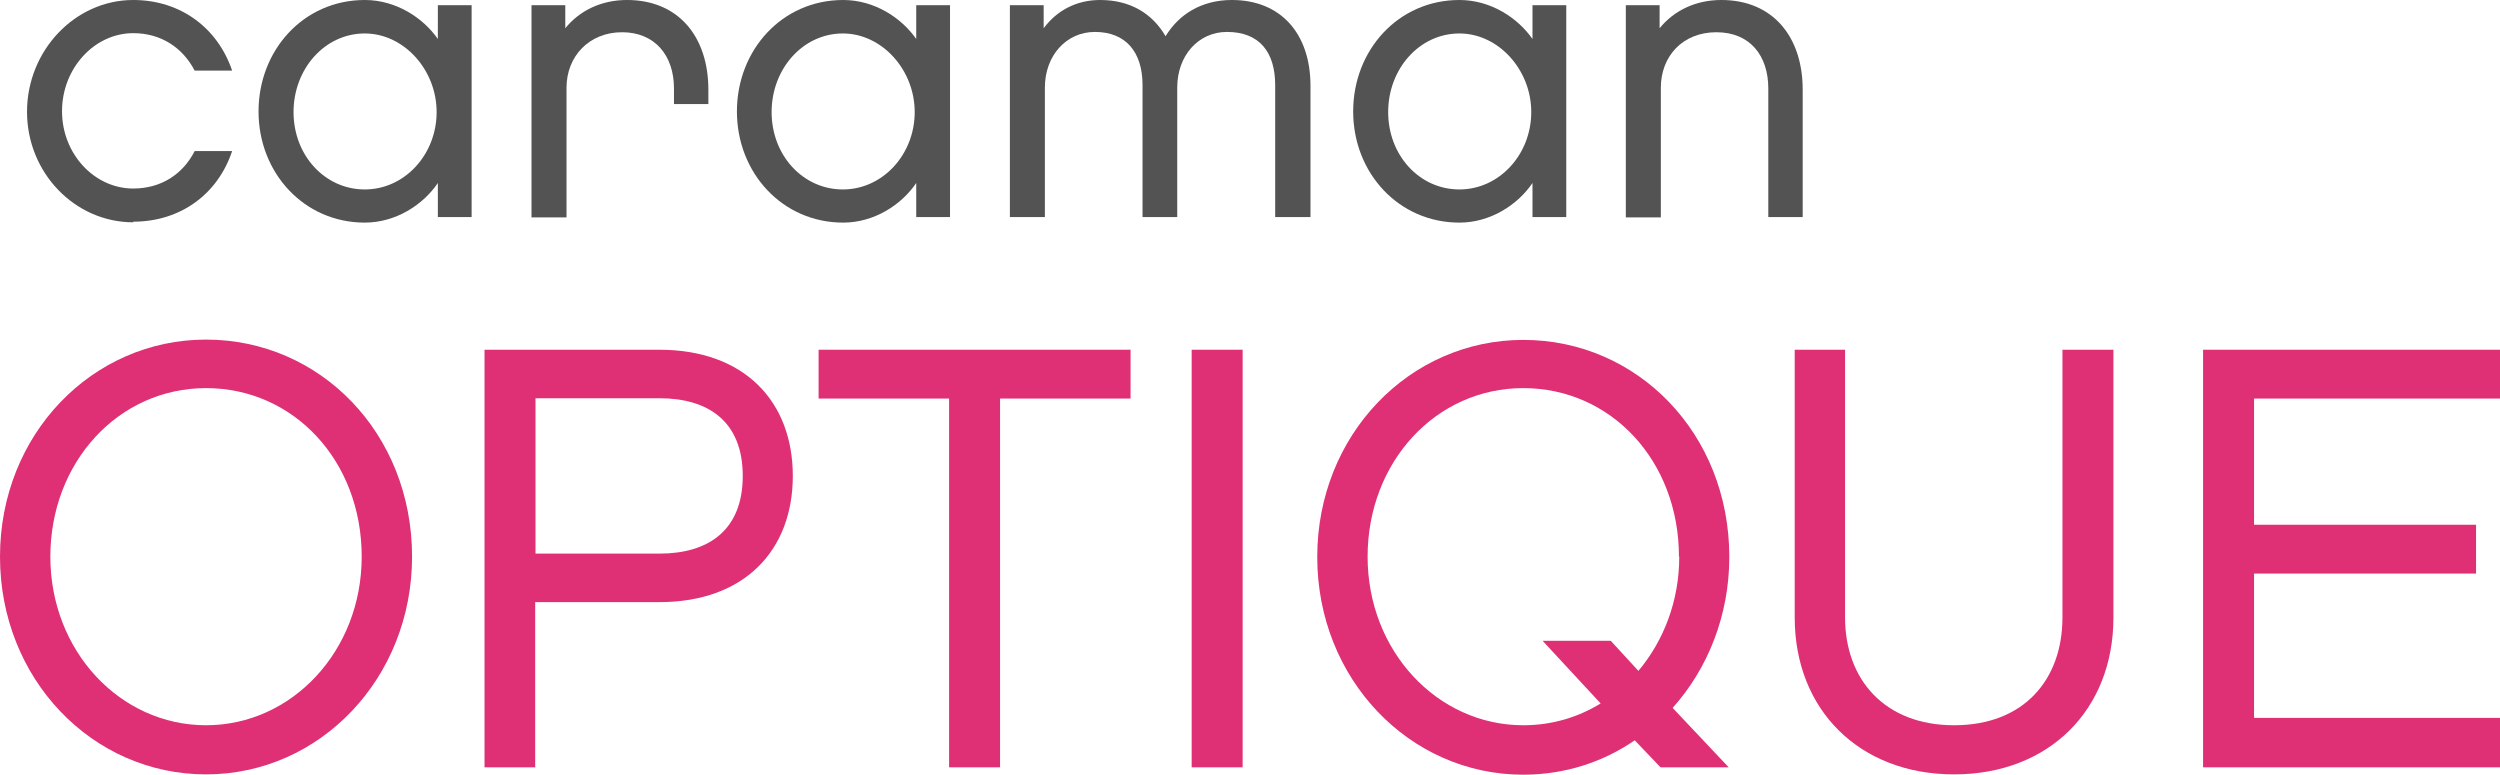 <?xml version="1.0" encoding="UTF-8"?>
<svg id="Calque_2" data-name="Calque 2" xmlns="http://www.w3.org/2000/svg" viewBox="0 0 81.42 25.23">
  <defs>
    <style>
      .cls-1 {
        fill: #535353;
      }

      .cls-1, .cls-2 {
        stroke-width: 0px;
      }

      .cls-2 {
        fill: #df2f75;
      }
    </style>
  </defs>
  <g id="Calque_3" data-name="Calque 3">
    <g>
      <path class="cls-2" d="M13.42,18.13c0,3.96-3,7.09-6.71,7.09S0,22.11,0,18.13s3-7.07,6.71-7.07,6.71,3.04,6.71,7.07ZM11.78,18.13c0-3.13-2.22-5.49-5.07-5.49s-5.07,2.41-5.07,5.49,2.28,5.49,5.07,5.49,5.07-2.41,5.07-5.49Z"/>
      <path class="cls-2" d="M17.44,24.99h-1.66v-13.6h5.69c2.79,0,4.35,1.7,4.35,4.11s-1.56,4.11-4.35,4.11h-4.04v5.37ZM17.44,12.98v5.05h4.04c1.58,0,2.71-.75,2.71-2.53s-1.13-2.53-2.71-2.53h-4.04Z"/>
      <path class="cls-2" d="M32.57,12.98v12.01h-1.66v-12.01h-4.25v-1.59h10.16v1.59h-4.25Z"/>
      <path class="cls-2" d="M40.47,24.99h-1.66v-13.6h1.66v13.6Z"/>
      <path class="cls-2" d="M54.47,23.05l1.83,1.94h-2.22l-.84-.88c-1.03.71-2.28,1.12-3.63,1.12-3.71,0-6.71-3.12-6.71-7.09s3-7.07,6.71-7.07,6.71,3.04,6.71,7.07c0,1.9-.7,3.64-1.85,4.92ZM54.68,18.13c0-3.13-2.22-5.49-5.07-5.49s-5.07,2.41-5.07,5.49,2.28,5.49,5.07,5.49c.92,0,1.77-.25,2.52-.71l-1.89-2.04h2.22l.9.98c.82-.98,1.33-2.27,1.33-3.72Z"/>
      <path class="cls-2" d="M63.64,23.62c2.28,0,3.53-1.49,3.53-3.51v-8.72h1.66v8.72c0,3.02-2.11,5.11-5.19,5.11s-5.19-2.1-5.19-5.11v-8.72h1.64v8.72c0,2.02,1.29,3.51,3.55,3.51Z"/>
      <path class="cls-2" d="M81.42,11.39v1.59h-8.01v4.11h7.23v1.59h-7.23v4.7h8.01v1.61h-9.67v-13.6h9.67Z"/>
    </g>
    <g>
      <path class="cls-1" d="M4.34,7.24c-1.9,0-3.46-1.61-3.46-3.6S2.44,0,4.34,0c1.54,0,2.75.91,3.22,2.3h-1.22c-.39-.75-1.1-1.22-2-1.22-1.27,0-2.32,1.15-2.32,2.54s1.05,2.52,2.32,2.52c.91,0,1.62-.47,2-1.22h1.22c-.46,1.39-1.67,2.3-3.22,2.3Z"/>
      <path class="cls-1" d="M15.36,7.07h-1.1v-1.11c-.48.71-1.37,1.29-2.38,1.29-1.98,0-3.46-1.62-3.46-3.62s1.47-3.63,3.46-3.63c1.02,0,1.9.58,2.38,1.27V.17h1.1v6.9ZM11.88,1.09c-1.3,0-2.32,1.15-2.32,2.56s1.02,2.52,2.32,2.52,2.34-1.14,2.34-2.52-1.07-2.56-2.34-2.56Z"/>
      <path class="cls-1" d="M23.08,3.39h-1.13v-.51c0-1.07-.62-1.83-1.69-1.83s-1.81.78-1.81,1.81v4.22h-1.14V.17h1.1v.75c.47-.58,1.18-.92,2.01-.92,1.69,0,2.65,1.21,2.65,2.92v.47Z"/>
      <path class="cls-1" d="M30.94,7.07h-1.1v-1.11c-.48.71-1.37,1.29-2.38,1.29-1.98,0-3.46-1.62-3.46-3.62s1.47-3.63,3.46-3.63c1.02,0,1.9.58,2.38,1.27V.17h1.1v6.9ZM27.45,1.09c-1.3,0-2.32,1.15-2.32,2.56s1.02,2.52,2.32,2.52,2.34-1.14,2.34-2.52-1.07-2.56-2.34-2.56Z"/>
      <path class="cls-1" d="M42.67,7.07h-1.14V2.77c0-1.07-.51-1.73-1.57-1.73-.94,0-1.62.78-1.62,1.81v4.22h-1.13V2.77c0-1.07-.54-1.73-1.55-1.73-.94,0-1.63.78-1.63,1.81v4.22h-1.14V.17h1.1v.75c.43-.58,1.07-.92,1.84-.92.98,0,1.7.44,2.13,1.18.43-.71,1.17-1.18,2.16-1.18,1.59,0,2.56,1.09,2.56,2.8v4.27Z"/>
      <path class="cls-1" d="M51.01,7.07h-1.1v-1.11c-.48.71-1.37,1.29-2.38,1.29-1.98,0-3.46-1.62-3.46-3.62s1.47-3.63,3.46-3.63c1.02,0,1.9.58,2.38,1.27V.17h1.1v6.9ZM47.53,1.09c-1.3,0-2.32,1.15-2.32,2.56s1.02,2.52,2.32,2.52,2.34-1.14,2.34-2.52-1.07-2.56-2.34-2.56Z"/>
      <path class="cls-1" d="M58.72,7.07h-1.13V2.88c0-1.06-.59-1.83-1.69-1.83s-1.81.78-1.81,1.81v4.22h-1.14V.17h1.1v.75c.47-.58,1.18-.92,2.01-.92,1.69,0,2.65,1.21,2.65,2.92v4.15Z"/>
    </g>
  </g>
</svg>